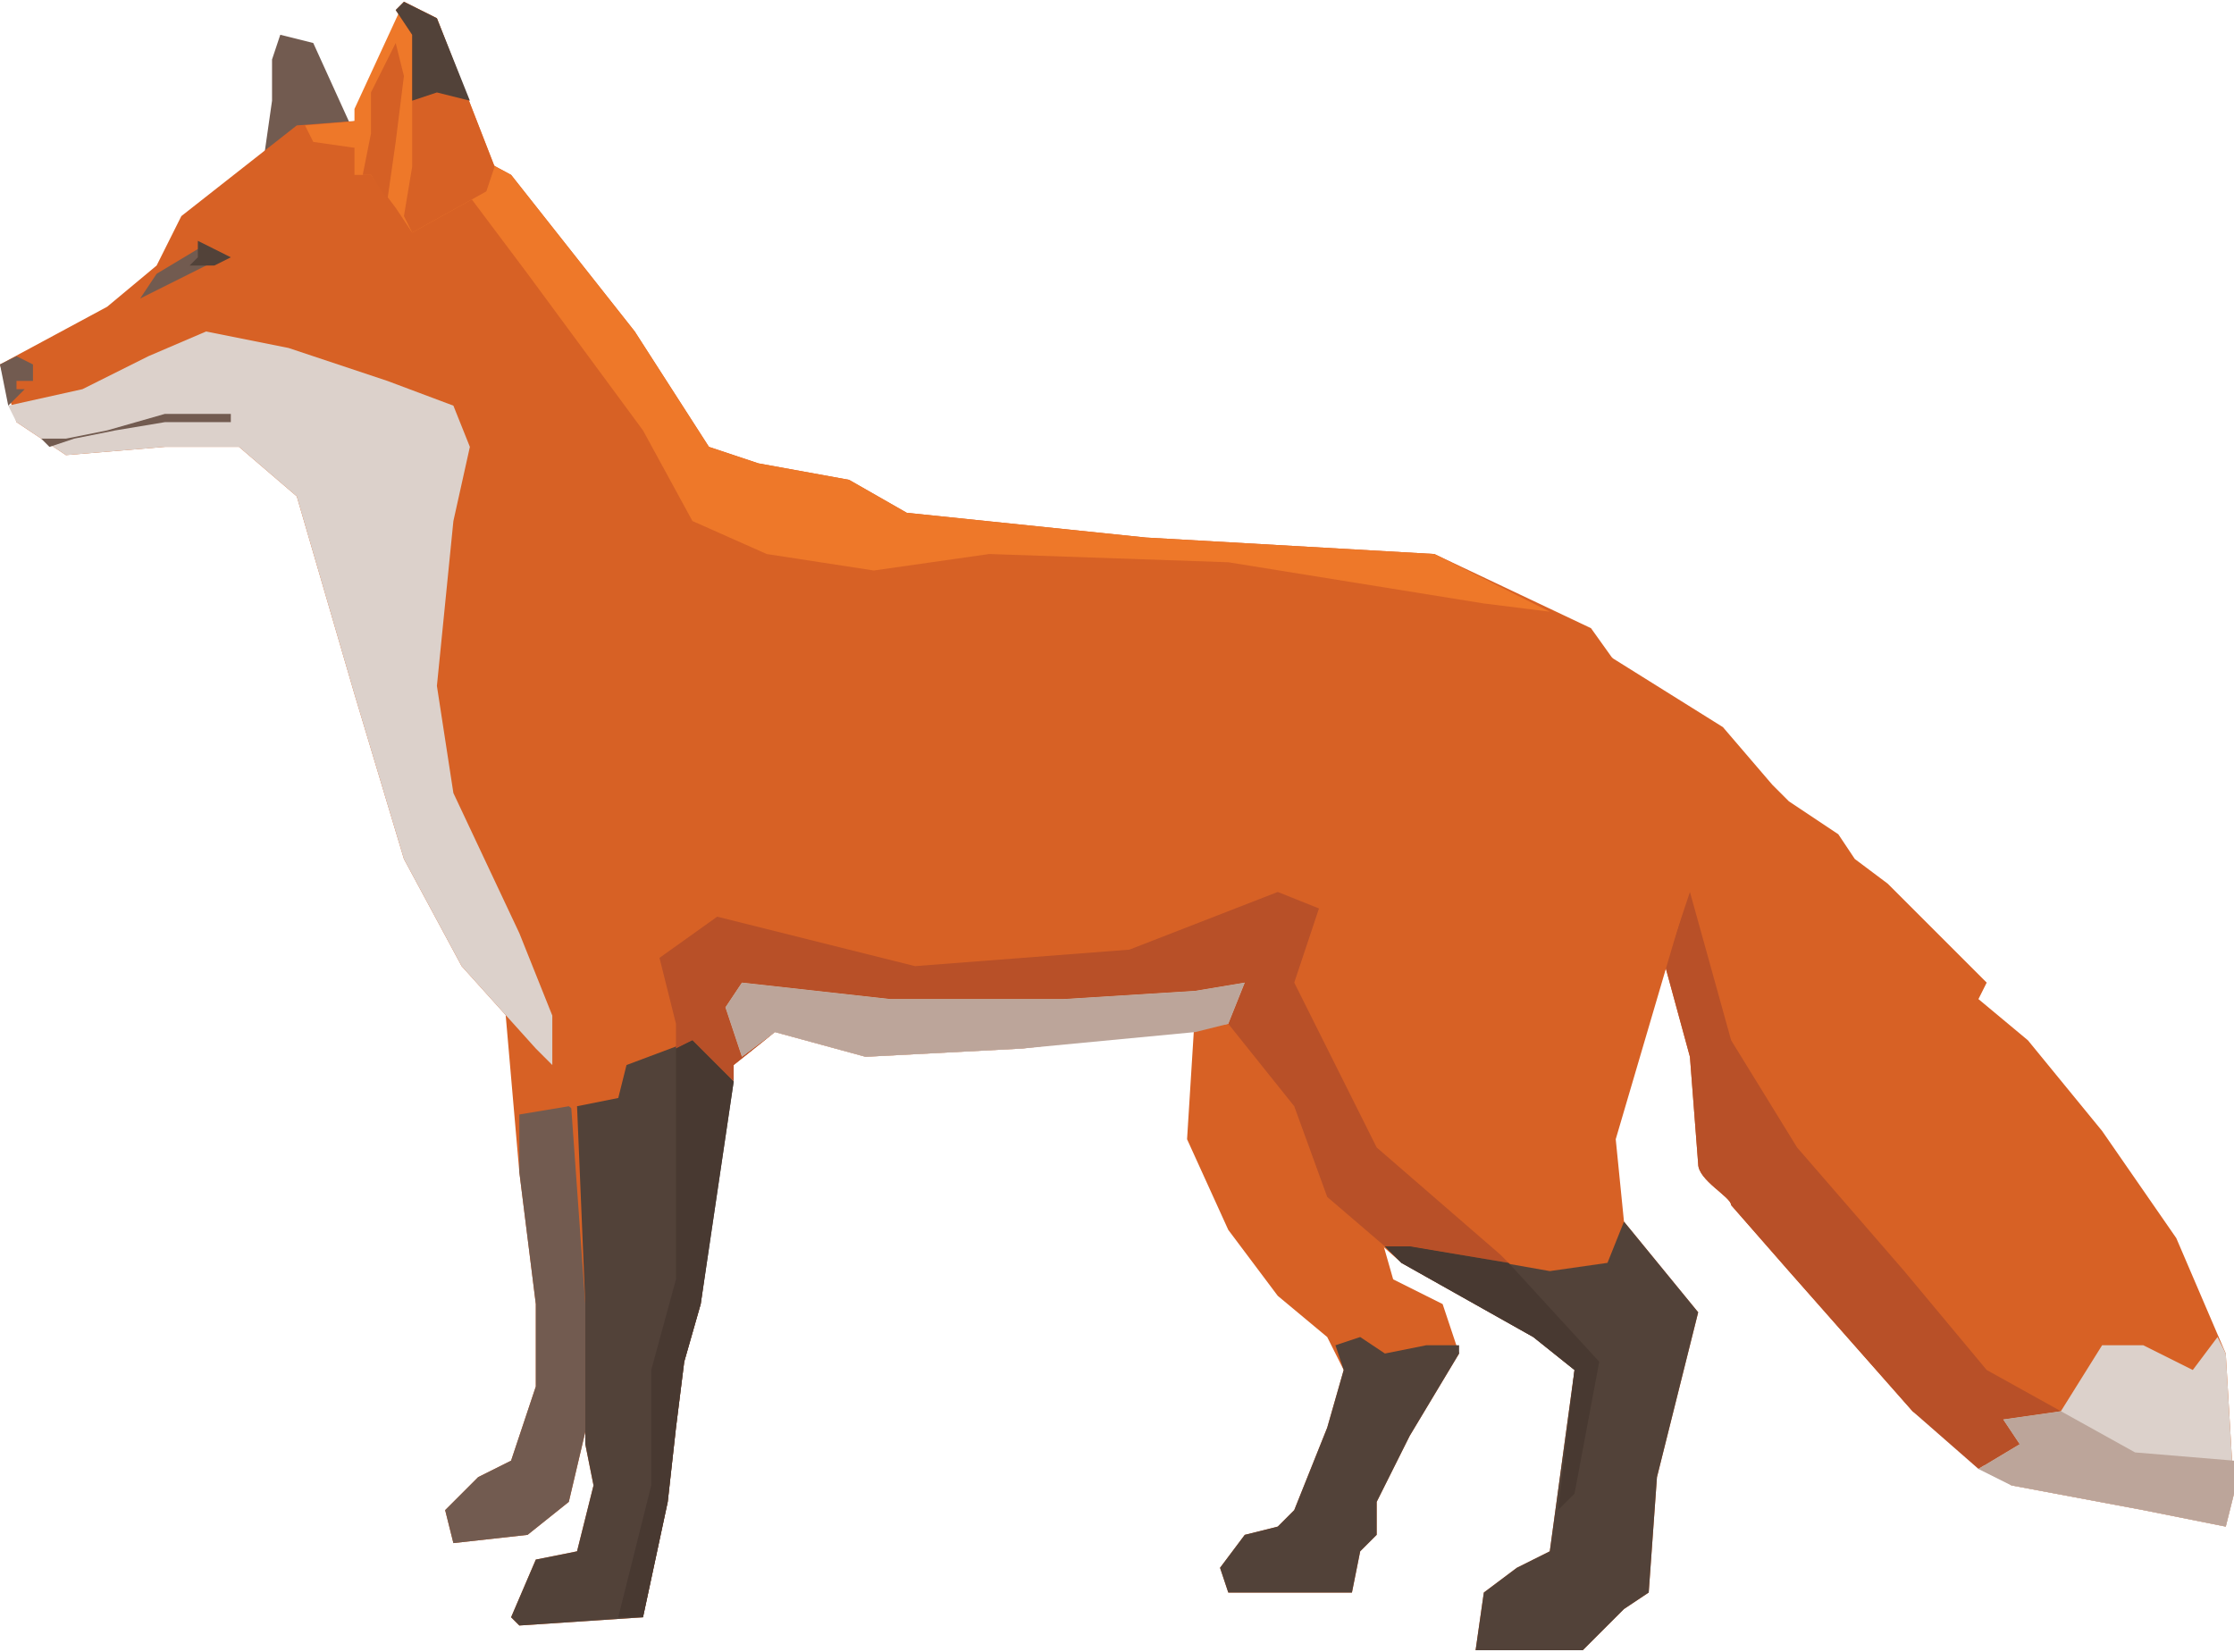 <svg xmlns="http://www.w3.org/2000/svg" width="361" height="267" viewBox="0 0 271 200"><path d="M193 78l16 10 6 7 2 2 6 4 2 3 4 3 12 12-1 2 6 5 9 11 9 13 6 14 1 17-1 4-10-2-16-3-12-9-15-17-7-8c0-1-4-3-4-5l-1-13-3-11-5-11-4-28zm0 0" fill="#d76125"/><path d="M245 175l-2-3 7-1 5-8h5l6 3 3-4 1 2 1 17-1 4-10-2-16-3-4-2zm0 0" fill="#dcd1cb"/><path d="M240 178l-8-7-15-17-7-8c0-1-4-3-4-5l-1-13-3-11 3-9 5 18 8 13 13 15 10 12 9 5-7 1 2 3zm0 0" fill="#b85028"/><path d="M270 185l-10-2-16-3-4-2 5-3-2-3 7-1 9 5 12 1v4zm0 0" fill="#bca59a"/><path d="M43 16L38 5l-4-1-1 3v5l-1 7zm0 0" fill="#725b50"/><path d="M145 122l-1 16 5 11 6 8 6 5 2 4-2 7-4 10-2 2-4 1-3 4 1 3h15l1-5 2-2v-4l4-8 6-10-2-6-6-3-4-14-4-26zm0 0" fill="#d76125"/><path d="M155 185l2-2 4-10 2-7-1-3 3-1 3 2 5-1h4v1l-6 10-4 8v4l-2 2-1 5h-15l-1-3 3-4zm0 0" fill="#524239"/><path d="M61 119l2 23 2 16v10l-3 9-4 2-4 4 1 4 9-1 5-4 4-17v-42zm0 0" fill="#d76125"/><path d="M54 183l4-4 4-2 3-9v-10l-2-16v-7l6-1 4 3v28l-4 17-5 4-9 1zm0 0" fill="#725b50"/><path d="M0 44l2 7 6 4 12-1h9l7 6 7 24 6 20 7 13 9 10 4 3 2 28v17l1 5-2 8-5 1-3 7 1 1 15-1 3-14 1-9 1-8 2-7 4-29 5-4 11 3 19-1 25-3 8 10 4 11 9 8 16 9 5 4-3 22-4 2-4 3-1 7h13l5-5 3-2 1-14 5-20-9-11-1-10 5-17 5-17-3-14-10-14-19-9-35-2-29-3-7-4-11-2-6-2-9-14-15-19-13-7-13 1-14 11-3 6-6 5zm0 0" fill="#d76125"/><path d="M65 189l5-1 2-8-1-5v-17l-1-24 5-1 1-4 8-3 5 5-4 27-2 7-1 8-1 9-3 14-15 1-1-1zm105-36l-2-2h3l17 3 7-1 2-5 9 11-5 20-1 14-3 2-5 5h-13l1-7 4-3 4-2 3-22-5-4zm0 0" fill="#524239"/><path d="M88 122l2-3 18 2h21l16-1 6-1-2 5-25 3-19 1-11-3-4 3zM10 47l8-4 7-3 10 2 12 4 8 3 2 5-2 9-2 20 2 13 8 17 4 10v6l-2-2-9-10-7-13-6-20-7-24-7-6h-9L8 55l-6-4-1-2zm65 149h3l3-14 1-9 1-8 2-7-2 7-1 8-1 9-3 14zm114-13l2-17zm0 0" fill="#dcd1cb"/><path d="M183 153l-12-2h-3l2 2-2-2-7-6-4-11-8-10 2-5-6 1-16 1h-21l-18-2-2 3 2 6 4-3-5 4v2l-5-5-2 1v-3l-2-8 7-5 24 6 26-2 18-7 5 2-3 9 10 20 15 13zm0 0" fill="#b85028"/><path d="M75 196l1-4 3-12v-14l3-11v-28l2-1 5 5-4 27-2 7-1 8-1 9-3 14zm114-13l2-17-5-4-16-9-2-2h3l12 2 11 12-3 16zm0 0" fill="#483931"/><path d="M90 128l-2-6 2-3 18 2h21l16-1 6-1-2 5-4 1-21 2-19 1-11-3zm0 0" fill="#bca59a"/><path d="M45 18l-7-1-1-2 12-1 13 7 15 19 9 14 6 2 11 2 7 4 29 3 35 2 14 7-8-1-31-5-29-1-14 2-13-2-9-4-6-11-14-19-9-12zm0 0" fill="#ee7829"/><path d="M27 31l-6 3-4 2 2-3 5-3zm0 0" fill="#725b50"/><path d="M49 0l4 2 7 18-1 3-9 5-2-3-3-4h-2v-8zm0 0" fill="#ee7829"/><path d="M50 4l-2-3 1-1 4 2 7 18-1 3-9 5-1-2 1-6zm0 0" fill="#d76125"/><path d="M45 21h-1zm0 0" fill="#b85028"/><path d="M47 24l-2-3h-1l1-5v-5l3-6 1 4-1 8zm0 0" fill="#d56025"/><path d="M49 0l4 2 4 10-4-1-3 1V4l-2-3zm0 0" fill="#524239"/><path d="M5 53h3l5-1 7-2h8v1h-8l-6 1-5 1-3 1zm-2-6l-2 2-1-5 2-1 2 1v2H2v1zm0 0" fill="#725b50"/><path d="M24 29v2l-1 1h3l2-1-2-1zm0 0" fill="#524239"/></svg>